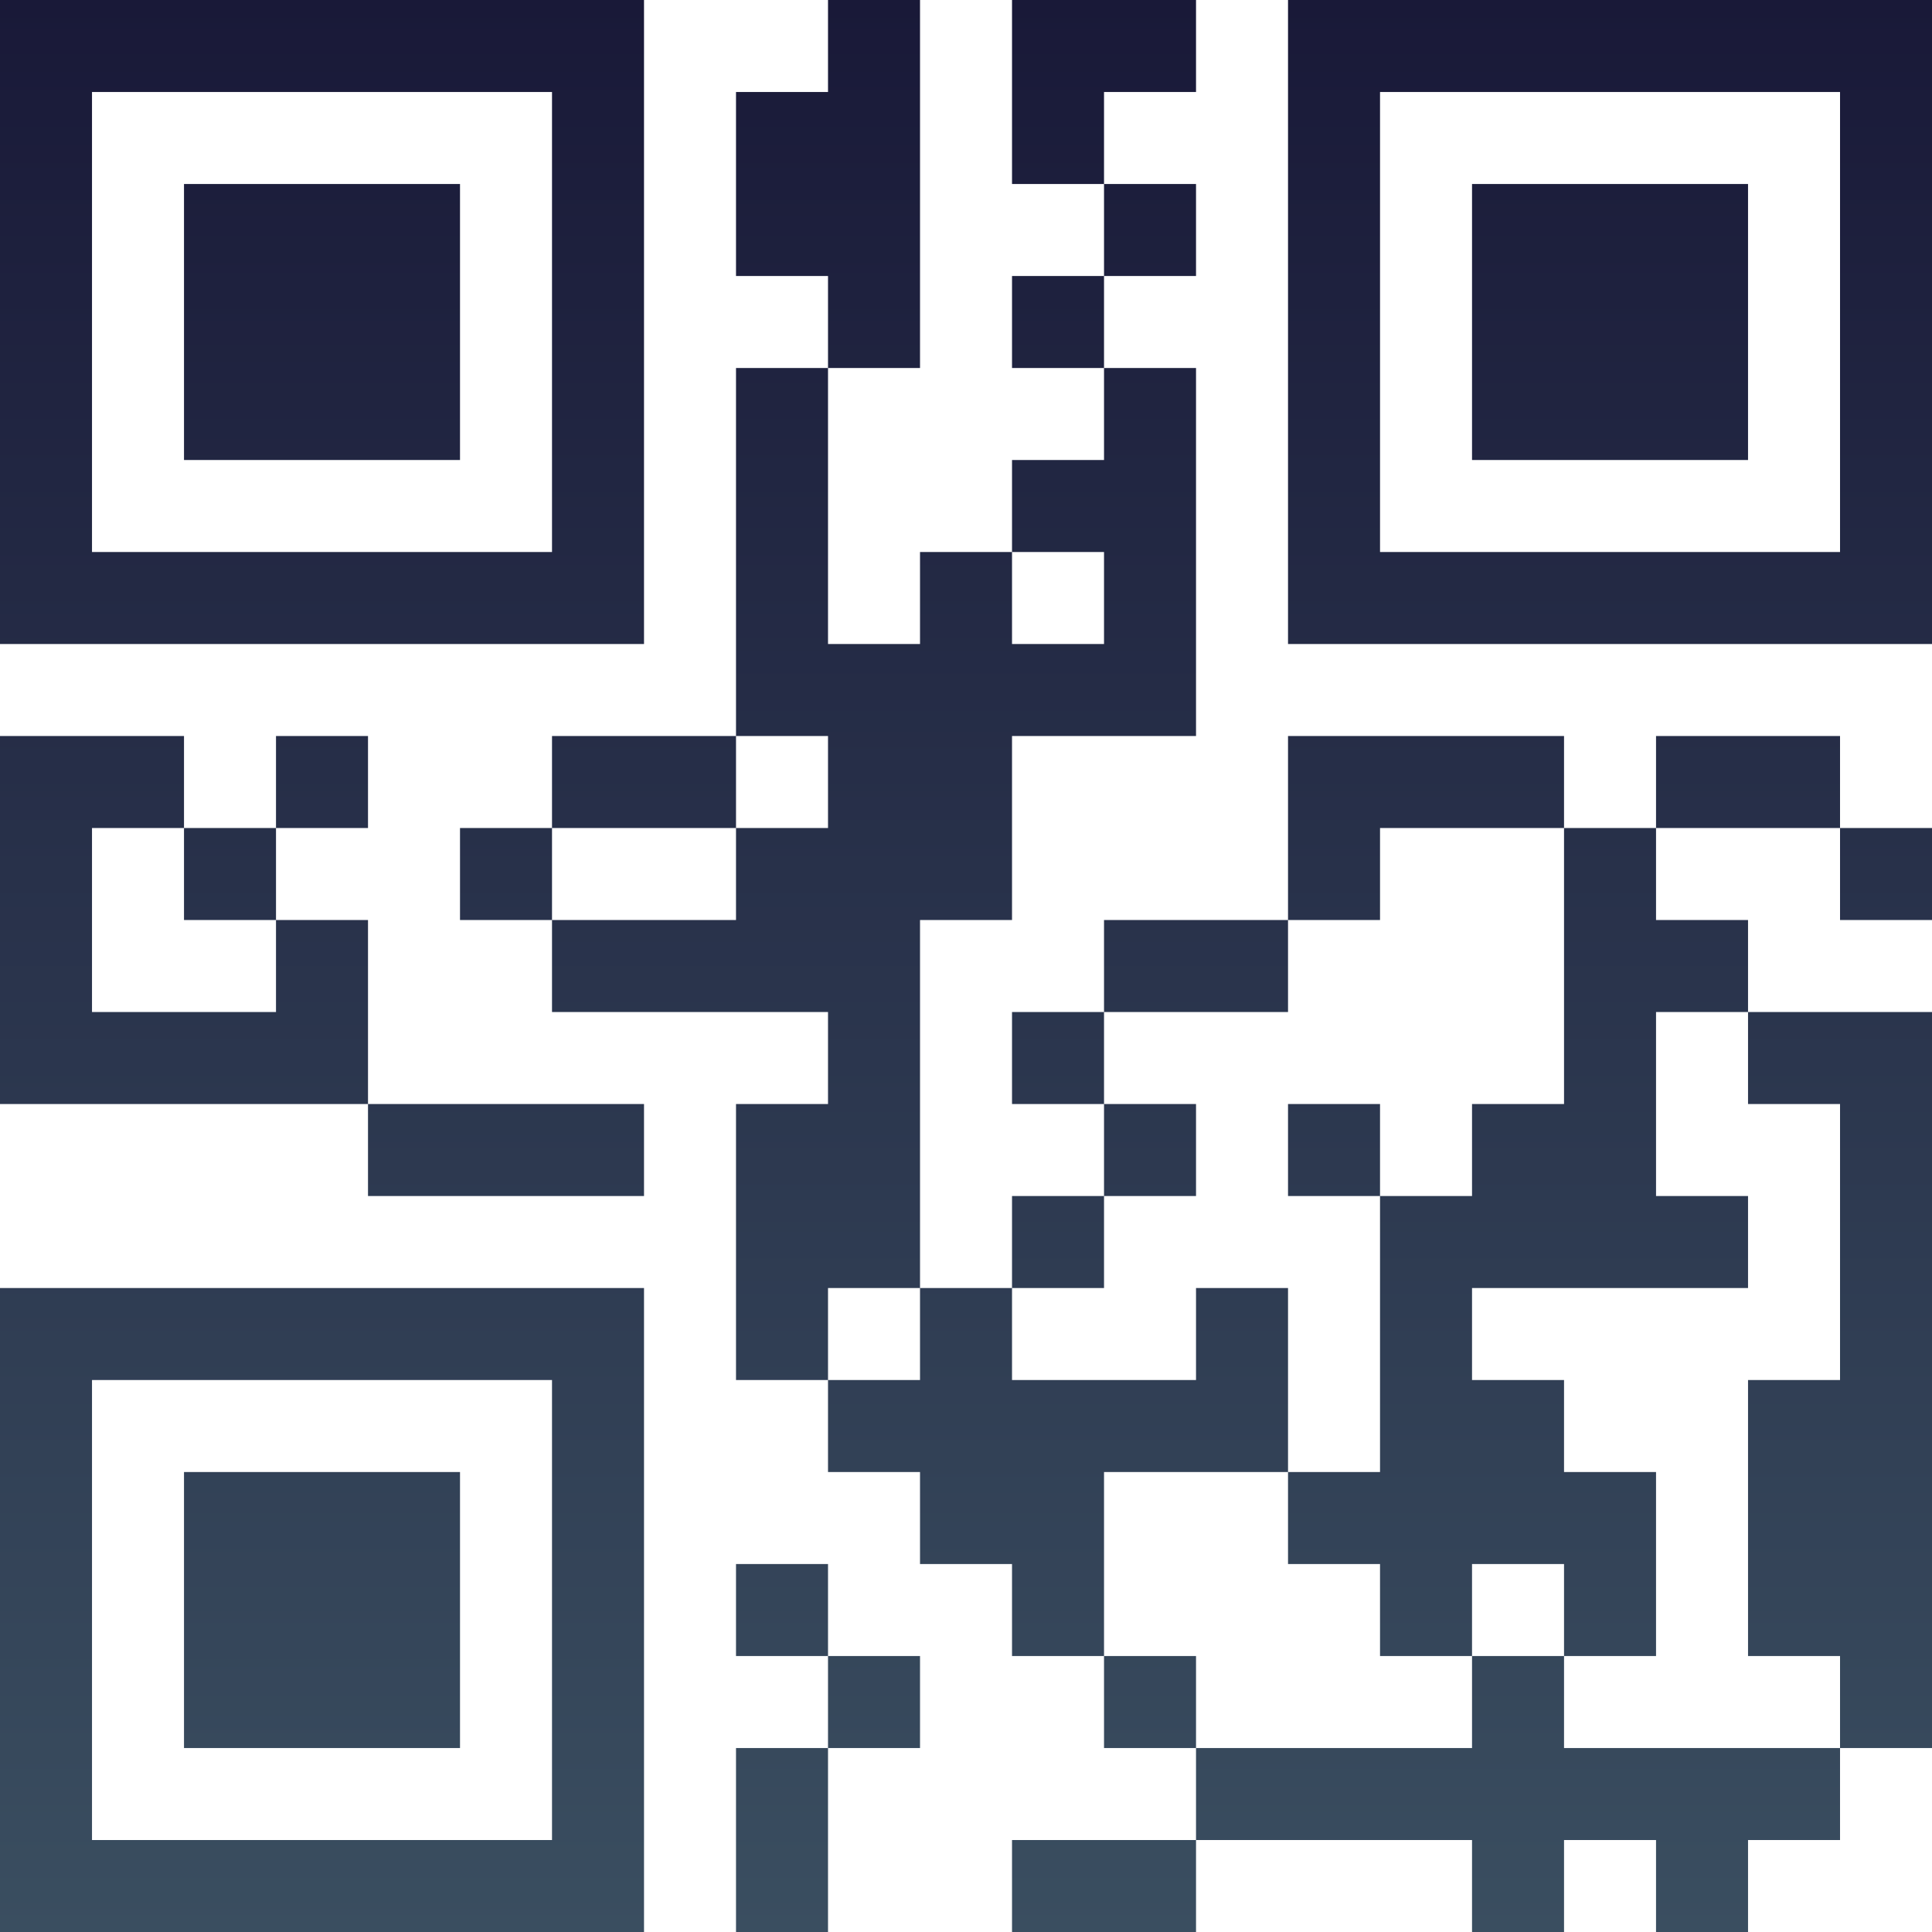 <?xml version="1.0" encoding="UTF-8"?>
<svg xmlns="http://www.w3.org/2000/svg" version="1.1" width="100" height="100" viewBox="0 0 100 100"><rect x="0" y="0" width="100" height="100" fill="#ffffff"/><g transform="scale(4.762)"><g transform="translate(0,0)"><defs><linearGradient gradientUnits="userSpaceOnUse" x1="0" y1="0" x2="0" y2="21" id="g1"><stop offset="0%" stop-color="#191938"/><stop offset="100%" stop-color="#3a4e60"/></linearGradient></defs><path fill-rule="evenodd" d="M9 0L9 1L8 1L8 3L9 3L9 4L8 4L8 8L6 8L6 9L5 9L5 10L6 10L6 11L9 11L9 12L8 12L8 15L9 15L9 16L10 16L10 17L11 17L11 18L12 18L12 19L13 19L13 20L11 20L11 21L13 21L13 20L16 20L16 21L17 21L17 20L18 20L18 21L19 21L19 20L20 20L20 19L21 19L21 11L19 11L19 10L18 10L18 9L20 9L20 10L21 10L21 9L20 9L20 8L18 8L18 9L17 9L17 8L14 8L14 10L12 10L12 11L11 11L11 12L12 12L12 13L11 13L11 14L10 14L10 10L11 10L11 8L13 8L13 4L12 4L12 3L13 3L13 2L12 2L12 1L13 1L13 0L11 0L11 2L12 2L12 3L11 3L11 4L12 4L12 5L11 5L11 6L10 6L10 7L9 7L9 4L10 4L10 0ZM11 6L11 7L12 7L12 6ZM0 8L0 12L4 12L4 13L7 13L7 12L4 12L4 10L3 10L3 9L4 9L4 8L3 8L3 9L2 9L2 8ZM8 8L8 9L6 9L6 10L8 10L8 9L9 9L9 8ZM1 9L1 11L3 11L3 10L2 10L2 9ZM15 9L15 10L14 10L14 11L12 11L12 12L13 12L13 13L12 13L12 14L11 14L11 15L13 15L13 14L14 14L14 16L12 16L12 18L13 18L13 19L16 19L16 18L17 18L17 19L20 19L20 18L19 18L19 15L20 15L20 12L19 12L19 11L18 11L18 13L19 13L19 14L16 14L16 15L17 15L17 16L18 16L18 18L17 18L17 17L16 17L16 18L15 18L15 17L14 17L14 16L15 16L15 13L16 13L16 12L17 12L17 9ZM14 12L14 13L15 13L15 12ZM9 14L9 15L10 15L10 14ZM8 17L8 18L9 18L9 19L8 19L8 21L9 21L9 19L10 19L10 18L9 18L9 17ZM0 0L0 7L7 7L7 0ZM1 1L1 6L6 6L6 1ZM2 2L2 5L5 5L5 2ZM14 0L14 7L21 7L21 0ZM15 1L15 6L20 6L20 1ZM16 2L16 5L19 5L19 2ZM0 14L0 21L7 21L7 14ZM1 15L1 20L6 20L6 15ZM2 16L2 19L5 19L5 16Z" fill="url(#g1)"/></g></g></svg>
